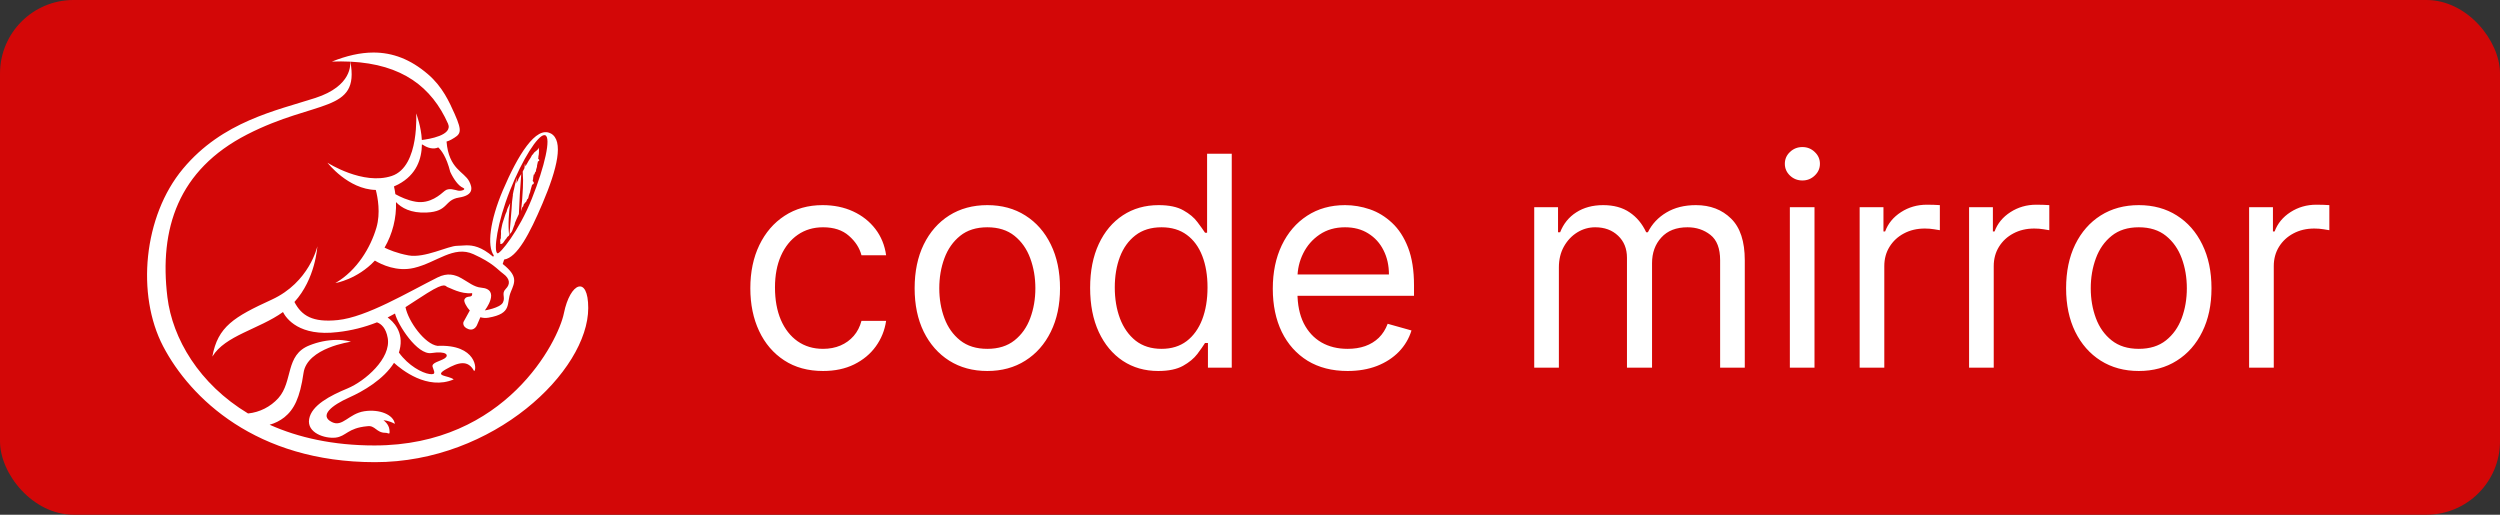 <svg width="136" height="28" viewBox="0 0 136 28" fill="none" xmlns="http://www.w3.org/2000/svg">
<rect x="0" y="0" width="136" height="28" fill="#333333" stroke="none"/>
<rect width="136" height="28" rx="4" fill="#D30707"/>
<path d="M44.773 20.182C43.955 20.182 43.25 19.989 42.659 19.602C42.068 19.216 41.614 18.684 41.295 18.006C40.977 17.328 40.818 16.553 40.818 15.682C40.818 14.796 40.981 14.013 41.307 13.335C41.636 12.653 42.095 12.121 42.682 11.739C43.273 11.352 43.962 11.159 44.75 11.159C45.364 11.159 45.917 11.273 46.409 11.5C46.901 11.727 47.305 12.046 47.619 12.454C47.934 12.864 48.129 13.341 48.205 13.886H46.864C46.761 13.489 46.534 13.136 46.182 12.829C45.833 12.519 45.364 12.364 44.773 12.364C44.25 12.364 43.792 12.5 43.398 12.773C43.008 13.042 42.703 13.422 42.483 13.915C42.267 14.403 42.159 14.977 42.159 15.636C42.159 16.311 42.265 16.898 42.477 17.398C42.693 17.898 42.996 18.286 43.386 18.562C43.78 18.839 44.242 18.977 44.773 18.977C45.121 18.977 45.438 18.917 45.722 18.796C46.006 18.674 46.246 18.5 46.443 18.273C46.64 18.046 46.78 17.773 46.864 17.454H48.205C48.129 17.97 47.941 18.434 47.642 18.847C47.347 19.256 46.955 19.581 46.466 19.824C45.981 20.062 45.417 20.182 44.773 20.182ZM53.71 20.182C52.922 20.182 52.231 19.994 51.636 19.619C51.045 19.244 50.583 18.72 50.25 18.046C49.92 17.371 49.756 16.583 49.756 15.682C49.756 14.773 49.92 13.979 50.25 13.301C50.583 12.623 51.045 12.097 51.636 11.722C52.231 11.347 52.922 11.159 53.71 11.159C54.498 11.159 55.188 11.347 55.778 11.722C56.373 12.097 56.835 12.623 57.165 13.301C57.498 13.979 57.665 14.773 57.665 15.682C57.665 16.583 57.498 17.371 57.165 18.046C56.835 18.72 56.373 19.244 55.778 19.619C55.188 19.994 54.498 20.182 53.71 20.182ZM53.71 18.977C54.309 18.977 54.801 18.824 55.188 18.517C55.574 18.21 55.86 17.807 56.045 17.307C56.231 16.807 56.324 16.265 56.324 15.682C56.324 15.098 56.231 14.555 56.045 14.051C55.86 13.547 55.574 13.14 55.188 12.829C54.801 12.519 54.309 12.364 53.71 12.364C53.112 12.364 52.619 12.519 52.233 12.829C51.847 13.14 51.561 13.547 51.375 14.051C51.189 14.555 51.097 15.098 51.097 15.682C51.097 16.265 51.189 16.807 51.375 17.307C51.561 17.807 51.847 18.21 52.233 18.517C52.619 18.824 53.112 18.977 53.71 18.977ZM63.007 20.182C62.28 20.182 61.638 19.998 61.081 19.631C60.524 19.259 60.089 18.737 59.774 18.062C59.46 17.384 59.303 16.583 59.303 15.659C59.303 14.742 59.46 13.947 59.774 13.273C60.089 12.598 60.526 12.078 61.087 11.71C61.647 11.343 62.295 11.159 63.03 11.159C63.598 11.159 64.047 11.254 64.376 11.443C64.71 11.629 64.963 11.841 65.138 12.079C65.316 12.314 65.454 12.508 65.553 12.659H65.666V8.364H67.007V20H65.712V18.659H65.553C65.454 18.818 65.314 19.019 65.132 19.261C64.95 19.5 64.691 19.714 64.354 19.903C64.017 20.089 63.568 20.182 63.007 20.182ZM63.189 18.977C63.727 18.977 64.181 18.837 64.553 18.557C64.924 18.273 65.206 17.881 65.399 17.381C65.592 16.877 65.689 16.296 65.689 15.636C65.689 14.985 65.594 14.415 65.405 13.926C65.215 13.434 64.935 13.051 64.564 12.778C64.193 12.502 63.734 12.364 63.189 12.364C62.621 12.364 62.147 12.509 61.769 12.801C61.394 13.089 61.111 13.481 60.922 13.977C60.736 14.47 60.644 15.023 60.644 15.636C60.644 16.258 60.738 16.822 60.928 17.329C61.121 17.833 61.405 18.235 61.78 18.534C62.159 18.829 62.628 18.977 63.189 18.977ZM73.308 20.182C72.467 20.182 71.742 19.996 71.132 19.625C70.526 19.25 70.058 18.727 69.729 18.057C69.403 17.383 69.24 16.599 69.24 15.704C69.24 14.811 69.403 14.023 69.729 13.341C70.058 12.655 70.517 12.121 71.104 11.739C71.695 11.352 72.384 11.159 73.172 11.159C73.626 11.159 74.075 11.235 74.519 11.386C74.962 11.538 75.365 11.784 75.729 12.125C76.092 12.462 76.382 12.909 76.598 13.466C76.814 14.023 76.922 14.708 76.922 15.523V16.091H70.195V14.932H75.558C75.558 14.439 75.46 14 75.263 13.614C75.07 13.227 74.793 12.922 74.433 12.699C74.077 12.475 73.657 12.364 73.172 12.364C72.638 12.364 72.176 12.496 71.785 12.761C71.399 13.023 71.102 13.364 70.894 13.784C70.685 14.204 70.581 14.655 70.581 15.136V15.909C70.581 16.568 70.695 17.127 70.922 17.585C71.153 18.04 71.473 18.386 71.882 18.625C72.291 18.86 72.767 18.977 73.308 18.977C73.66 18.977 73.979 18.928 74.263 18.829C74.551 18.727 74.799 18.576 75.007 18.375C75.215 18.171 75.376 17.917 75.49 17.614L76.785 17.977C76.649 18.417 76.42 18.803 76.098 19.136C75.776 19.466 75.378 19.724 74.905 19.909C74.431 20.091 73.899 20.182 73.308 20.182ZM83.462 20V11.273H84.757V12.636H84.871C85.053 12.171 85.346 11.809 85.751 11.551C86.157 11.29 86.644 11.159 87.212 11.159C87.787 11.159 88.267 11.29 88.649 11.551C89.035 11.809 89.337 12.171 89.553 12.636H89.644C89.867 12.186 90.202 11.828 90.649 11.562C91.096 11.294 91.632 11.159 92.257 11.159C93.037 11.159 93.676 11.403 94.172 11.892C94.668 12.377 94.916 13.133 94.916 14.159V20H93.575V14.159C93.575 13.515 93.399 13.055 93.047 12.778C92.695 12.502 92.28 12.364 91.803 12.364C91.189 12.364 90.713 12.549 90.376 12.921C90.039 13.288 89.871 13.754 89.871 14.318V20H88.507V14.023C88.507 13.527 88.346 13.127 88.024 12.824C87.702 12.517 87.287 12.364 86.78 12.364C86.431 12.364 86.106 12.456 85.803 12.642C85.503 12.828 85.261 13.085 85.075 13.415C84.894 13.741 84.803 14.117 84.803 14.546V20H83.462ZM97.368 20V11.273H98.709V20H97.368ZM98.05 9.818C97.788 9.818 97.563 9.729 97.374 9.551C97.188 9.373 97.095 9.159 97.095 8.909C97.095 8.659 97.188 8.445 97.374 8.267C97.563 8.089 97.788 8 98.05 8C98.311 8 98.535 8.089 98.72 8.267C98.91 8.445 99.004 8.659 99.004 8.909C99.004 9.159 98.91 9.373 98.72 9.551C98.535 9.729 98.311 9.818 98.05 9.818ZM101.165 20V11.273H102.46V12.591H102.551C102.71 12.159 102.998 11.809 103.415 11.54C103.831 11.271 104.301 11.136 104.824 11.136C104.922 11.136 105.045 11.138 105.193 11.142C105.341 11.146 105.453 11.152 105.528 11.159V12.523C105.483 12.511 105.379 12.494 105.216 12.472C105.057 12.445 104.888 12.432 104.71 12.432C104.286 12.432 103.907 12.521 103.574 12.699C103.244 12.873 102.983 13.116 102.79 13.426C102.6 13.733 102.506 14.083 102.506 14.477V20H101.165ZM107.118 20V11.273H108.413V12.591H108.504C108.663 12.159 108.951 11.809 109.368 11.54C109.785 11.271 110.254 11.136 110.777 11.136C110.875 11.136 110.999 11.138 111.146 11.142C111.294 11.146 111.406 11.152 111.482 11.159V12.523C111.436 12.511 111.332 12.494 111.169 12.472C111.01 12.445 110.841 12.432 110.663 12.432C110.239 12.432 109.86 12.521 109.527 12.699C109.197 12.873 108.936 13.116 108.743 13.426C108.554 13.733 108.459 14.083 108.459 14.477V20H107.118ZM116.351 20.182C115.563 20.182 114.872 19.994 114.277 19.619C113.686 19.244 113.224 18.72 112.891 18.046C112.561 17.371 112.396 16.583 112.396 15.682C112.396 14.773 112.561 13.979 112.891 13.301C113.224 12.623 113.686 12.097 114.277 11.722C114.872 11.347 115.563 11.159 116.351 11.159C117.139 11.159 117.828 11.347 118.419 11.722C119.014 12.097 119.476 12.623 119.805 13.301C120.139 13.979 120.305 14.773 120.305 15.682C120.305 16.583 120.139 17.371 119.805 18.046C119.476 18.72 119.014 19.244 118.419 19.619C117.828 19.994 117.139 20.182 116.351 20.182ZM116.351 18.977C116.949 18.977 117.442 18.824 117.828 18.517C118.214 18.21 118.5 17.807 118.686 17.307C118.872 16.807 118.964 16.265 118.964 15.682C118.964 15.098 118.872 14.555 118.686 14.051C118.5 13.547 118.214 13.14 117.828 12.829C117.442 12.519 116.949 12.364 116.351 12.364C115.752 12.364 115.26 12.519 114.874 12.829C114.487 13.14 114.201 13.547 114.016 14.051C113.83 14.555 113.737 15.098 113.737 15.682C113.737 16.265 113.83 16.807 114.016 17.307C114.201 17.807 114.487 18.21 114.874 18.517C115.26 18.824 115.752 18.977 116.351 18.977ZM122.352 20V11.273H123.648V12.591H123.739C123.898 12.159 124.186 11.809 124.602 11.54C125.019 11.271 125.489 11.136 126.011 11.136C126.11 11.136 126.233 11.138 126.381 11.142C126.528 11.146 126.64 11.152 126.716 11.159V12.523C126.67 12.511 126.566 12.494 126.403 12.472C126.244 12.445 126.076 12.432 125.898 12.432C125.473 12.432 125.095 12.521 124.761 12.699C124.432 12.873 124.17 13.116 123.977 13.426C123.788 13.733 123.693 14.083 123.693 14.477V20H122.352Z" fill="white"/>
<g clip-path="url(#clip0_308_553)">
<path d="M20.313 2.858C21.357 2.856 22.329 3.222 23.279 4.036C24.078 4.721 24.446 5.556 24.732 6.195C25.187 7.213 25.053 7.307 24.552 7.593C24.47 7.639 24.382 7.675 24.292 7.701C24.412 9.203 25.254 9.338 25.524 9.866C25.7 10.206 25.786 10.618 24.971 10.747C24.152 10.877 24.419 11.507 23.208 11.562C22.344 11.603 21.836 11.305 21.543 10.994C21.571 11.862 21.355 12.721 20.92 13.472C21.13 13.576 21.59 13.778 22.225 13.894C23.106 14.054 24.38 13.372 24.869 13.372C25.022 13.372 25.182 13.35 25.359 13.347C25.733 13.34 26.186 13.419 26.829 13.969L26.863 13.894C26.487 13.379 26.651 12.009 27.353 10.359C28.164 8.455 29.156 6.825 29.959 7.26V7.256C30.684 7.648 30.319 9.172 29.509 11.076C28.812 12.712 28.132 14.015 27.426 14.119L27.347 14.36C28.181 15.022 28.014 15.338 27.788 15.88C27.526 16.499 27.902 17.055 26.566 17.283C26.421 17.308 26.273 17.299 26.132 17.258C26.034 17.49 25.955 17.67 25.955 17.67C25.955 17.67 25.825 18.027 25.477 17.902C25.12 17.772 25.214 17.514 25.214 17.514L25.558 16.889C25.344 16.658 25.231 16.397 25.261 16.303C25.394 16.009 25.716 16.272 25.684 15.947C25.065 16.013 24.478 15.653 24.348 15.621C24.218 15.59 24.282 15.296 23.239 15.947C22.825 16.205 22.445 16.464 22.059 16.709C22.212 17.493 23.116 18.725 23.799 18.815C25.951 18.717 25.951 20.155 25.79 20.185C25.465 19.567 24.944 19.696 24.258 20.088C23.572 20.48 24.388 20.413 24.681 20.64C23.244 21.248 21.833 20.103 21.434 19.739C20.866 20.642 19.761 21.282 18.996 21.624C18.052 22.047 17.346 22.607 18.052 22.96C18.64 23.254 18.965 22.505 19.815 22.372C20.661 22.242 21.414 22.568 21.48 23.058C21.124 22.862 20.861 22.862 20.861 22.862C20.861 22.862 21.155 23.058 21.186 23.382C21.218 23.708 21.156 23.544 20.959 23.544C20.469 23.544 20.407 23.12 19.979 23.187C18.902 23.285 18.839 23.739 18.252 23.807C17.664 23.869 16.685 23.547 16.818 22.795C16.948 22.047 17.958 21.522 18.906 21.13C19.85 20.738 21.288 19.5 21.092 18.387C20.996 17.841 20.741 17.619 20.507 17.535C19.824 17.805 19.107 17.985 18.377 18.066C16.277 18.323 15.573 17.324 15.394 16.976C14.092 17.909 12.241 18.251 11.552 19.398C11.846 17.768 12.727 17.243 14.784 16.299C16.836 15.357 17.262 13.408 17.264 13.398V13.392V13.398C17.262 13.428 17.163 15.171 16.017 16.428C16.407 17.174 17.001 17.553 18.377 17.412C19.944 17.252 22.205 15.892 23.796 15.096C24.905 14.54 25.394 15.586 26.178 15.649C27.268 15.739 26.374 16.887 26.374 16.887C26.374 16.887 27.193 16.757 27.354 16.464C27.514 16.17 27.255 15.974 27.514 15.715C27.776 15.453 27.741 15.159 27.369 14.885C27.039 14.642 26.832 14.317 25.755 13.827C24.677 13.337 23.761 14.281 22.522 14.575C21.59 14.795 20.752 14.392 20.393 14.176C19.437 15.2 18.252 15.398 18.252 15.398V15.394C19.427 14.708 20.16 13.463 20.477 12.385C20.711 11.59 20.547 10.73 20.444 10.333C18.934 10.303 17.817 8.855 17.817 8.855H17.821C17.821 8.855 19.745 10.093 21.311 9.572C22.875 9.051 22.616 6.018 22.648 6.179C22.663 6.257 22.91 6.871 22.948 7.615C23.315 7.571 24.653 7.365 24.372 6.728C23.488 4.738 21.886 3.493 19.06 3.354C19.578 6.159 17.196 5.392 13.444 7.315C9.687 9.243 8.653 12.448 9.107 16.17C9.384 18.415 10.825 20.886 13.494 22.493C14.127 22.428 14.714 22.131 15.141 21.659C15.956 20.746 15.497 19.309 16.837 18.787C17.305 18.599 17.804 18.498 18.309 18.491C18.8 18.488 19.09 18.591 19.09 18.591C19.09 18.591 16.708 18.916 16.512 20.288C16.316 21.659 15.992 22.278 15.47 22.701C15.232 22.887 14.96 23.025 14.668 23.106C16.232 23.806 18.13 24.233 20.371 24.233C27.521 24.233 30.371 18.56 30.676 17.04C31.016 15.359 32 14.96 32 16.754C32 20.182 26.864 25.142 20.399 25.142C13.934 25.142 10.345 21.647 8.876 18.842C7.406 16.032 7.8 11.758 9.954 9.18C12.108 6.598 15.035 6.014 17.154 5.329C19.171 4.676 19.064 3.469 19.049 3.354C18.719 3.339 18.387 3.337 18.056 3.35C18.852 3.032 19.599 2.859 20.313 2.858ZM29.612 7.35C29.254 7.356 28.422 8.66 27.749 10.344C27.044 12.114 26.84 13.658 27.059 13.78C27.181 13.847 28.227 12.577 28.932 10.81C29.638 9.04 29.986 7.484 29.661 7.358C29.645 7.352 29.628 7.349 29.611 7.35H29.612ZM22.952 7.852C22.942 8.631 22.669 9.499 21.668 10.03C21.588 10.073 21.51 10.11 21.432 10.142C21.465 10.28 21.49 10.421 21.508 10.562C21.778 10.713 22.18 10.902 22.62 10.975C23.404 11.104 23.96 10.579 24.188 10.387C24.415 10.195 24.76 10.34 24.92 10.371C25.08 10.407 25.406 10.309 25.179 10.211C24.948 10.113 24.689 9.771 24.493 9.349C24.285 8.516 23.993 8.159 23.84 8.019C23.592 8.141 23.261 8.048 23.04 7.899C23.01 7.884 22.98 7.869 22.952 7.852ZM29.348 8.018H29.362L29.326 8.032C29.32 8.036 29.316 8.042 29.311 8.048C29.327 8.118 29.318 8.194 29.318 8.273C29.32 8.354 29.31 8.435 29.288 8.513C29.294 8.528 29.288 8.553 29.288 8.572C29.269 8.596 29.284 8.616 29.279 8.636C29.309 8.665 29.353 8.699 29.333 8.738C29.323 8.763 29.293 8.773 29.264 8.782C29.25 8.852 29.23 8.929 29.215 9.008C29.215 9.028 29.215 9.057 29.211 9.076C29.196 9.126 29.181 9.169 29.166 9.223C29.156 9.267 29.166 9.351 29.118 9.36C29.098 9.41 29.088 9.449 29.064 9.498C29.054 9.502 29.044 9.493 29.034 9.498V9.499C29.029 9.56 29.019 9.62 29.004 9.679C29.004 9.699 29 9.733 29 9.757C28.975 9.791 28.99 9.816 28.98 9.845C29.015 9.885 29.059 9.924 29.034 9.982C29.02 10.022 28.98 10.032 28.946 10.051C28.916 10.144 28.887 10.257 28.858 10.359C28.853 10.389 28.848 10.423 28.838 10.453C28.814 10.516 28.784 10.58 28.765 10.653C28.745 10.713 28.75 10.82 28.687 10.83C28.657 10.893 28.642 10.942 28.608 11.006C28.593 11.016 28.584 11.001 28.569 11.006C28.554 11.026 28.549 11.055 28.535 11.075C28.525 11.085 28.51 11.085 28.5 11.099C28.48 11.129 28.486 11.172 28.466 11.217C28.445 11.236 28.427 11.257 28.412 11.28L28.407 11.29C28.384 11.352 28.373 11.426 28.345 11.486C28.368 11.289 28.39 11.06 28.408 10.824C28.417 10.654 28.43 10.442 28.445 10.225C28.462 9.928 28.459 9.631 28.435 9.335L28.466 9.272L28.53 9.149C28.544 8.998 28.556 8.893 28.56 8.909C28.571 8.955 28.579 9.002 28.583 9.049C28.618 8.988 28.654 8.925 28.696 8.856C28.736 8.787 28.77 8.714 28.814 8.66C28.844 8.62 28.892 8.543 28.927 8.47C28.937 8.445 28.937 8.42 28.975 8.415C29.01 8.371 29.039 8.317 29.078 8.278C29.088 8.268 29.103 8.263 29.113 8.258C29.123 8.248 29.127 8.234 29.142 8.224C29.166 8.204 29.211 8.185 29.24 8.146C29.245 8.136 29.25 8.126 29.26 8.116C29.272 8.101 29.29 8.071 29.31 8.048L29.309 8.038L29.326 8.032C29.332 8.026 29.34 8.021 29.348 8.018ZM28.355 9.471C28.298 10.195 28.255 10.921 28.227 11.646C28.211 11.677 28.196 11.709 28.182 11.741C28.133 11.858 28.06 11.995 28.011 12.132L27.996 12.211C27.976 12.265 27.947 12.318 27.932 12.372C27.902 12.456 27.864 12.602 27.785 12.681C27.781 12.691 27.761 12.701 27.751 12.711C27.741 12.725 27.746 12.745 27.731 12.764L27.714 12.775L27.831 11.363C27.837 11.103 27.864 10.848 27.901 10.617L27.898 10.585C27.913 10.502 27.923 10.438 27.947 10.345L27.957 10.315C28.035 9.931 28.121 9.67 28.121 9.67L28.089 9.978C28.101 9.95 28.114 9.922 28.129 9.894C28.143 9.864 28.167 9.84 28.182 9.806C28.187 9.791 28.192 9.766 28.197 9.747C28.243 9.652 28.299 9.563 28.355 9.471ZM27.756 11.05C27.683 11.555 27.629 12.2 27.696 12.794C27.69 12.805 27.686 12.817 27.678 12.828C27.653 12.852 27.618 12.867 27.594 12.896C27.58 12.916 27.57 12.946 27.55 12.97C27.529 12.997 27.506 13.023 27.482 13.048L27.394 13.176C27.371 13.215 27.337 13.246 27.296 13.264C27.276 13.274 27.246 13.269 27.222 13.274C27.208 13.254 27.222 13.224 27.222 13.2C27.222 13.19 27.212 13.176 27.212 13.166C27.212 13.136 27.208 13.082 27.212 13.053C27.212 13.023 27.237 12.999 27.247 12.955C27.252 12.921 27.247 12.882 27.247 12.843C27.247 12.828 27.252 12.808 27.252 12.783C27.252 12.754 27.252 12.74 27.256 12.7C27.259 12.656 27.258 12.612 27.252 12.568C27.272 12.465 27.281 12.382 27.31 12.26C27.32 12.206 27.345 12.108 27.37 12.044C27.389 11.981 27.413 11.917 27.433 11.848C27.453 11.78 27.477 11.711 27.501 11.643C27.516 11.599 27.541 11.559 27.561 11.51C27.57 11.486 27.57 11.457 27.58 11.427C27.6 11.368 27.624 11.305 27.653 11.251L27.736 11.089L27.756 11.05ZM21.488 17.056C21.358 17.13 21.225 17.202 21.088 17.271C21.371 17.474 21.993 18.049 21.738 19.046C21.727 19.09 21.714 19.134 21.7 19.178C22.225 19.907 22.973 20.29 23.357 20.346C23.777 20.409 23.596 20.182 23.533 19.955C23.467 19.727 23.925 19.661 24.183 19.5C24.443 19.336 24.313 19.077 23.467 19.206C22.705 19.326 21.634 17.661 21.488 17.056Z" fill="white"/>
</g>
<defs>
<clipPath id="clip0_308_553">
<rect x="8" y="2" width="24" height="24" rx="4" fill="white"/>
</clipPath>
</defs>
</svg>
